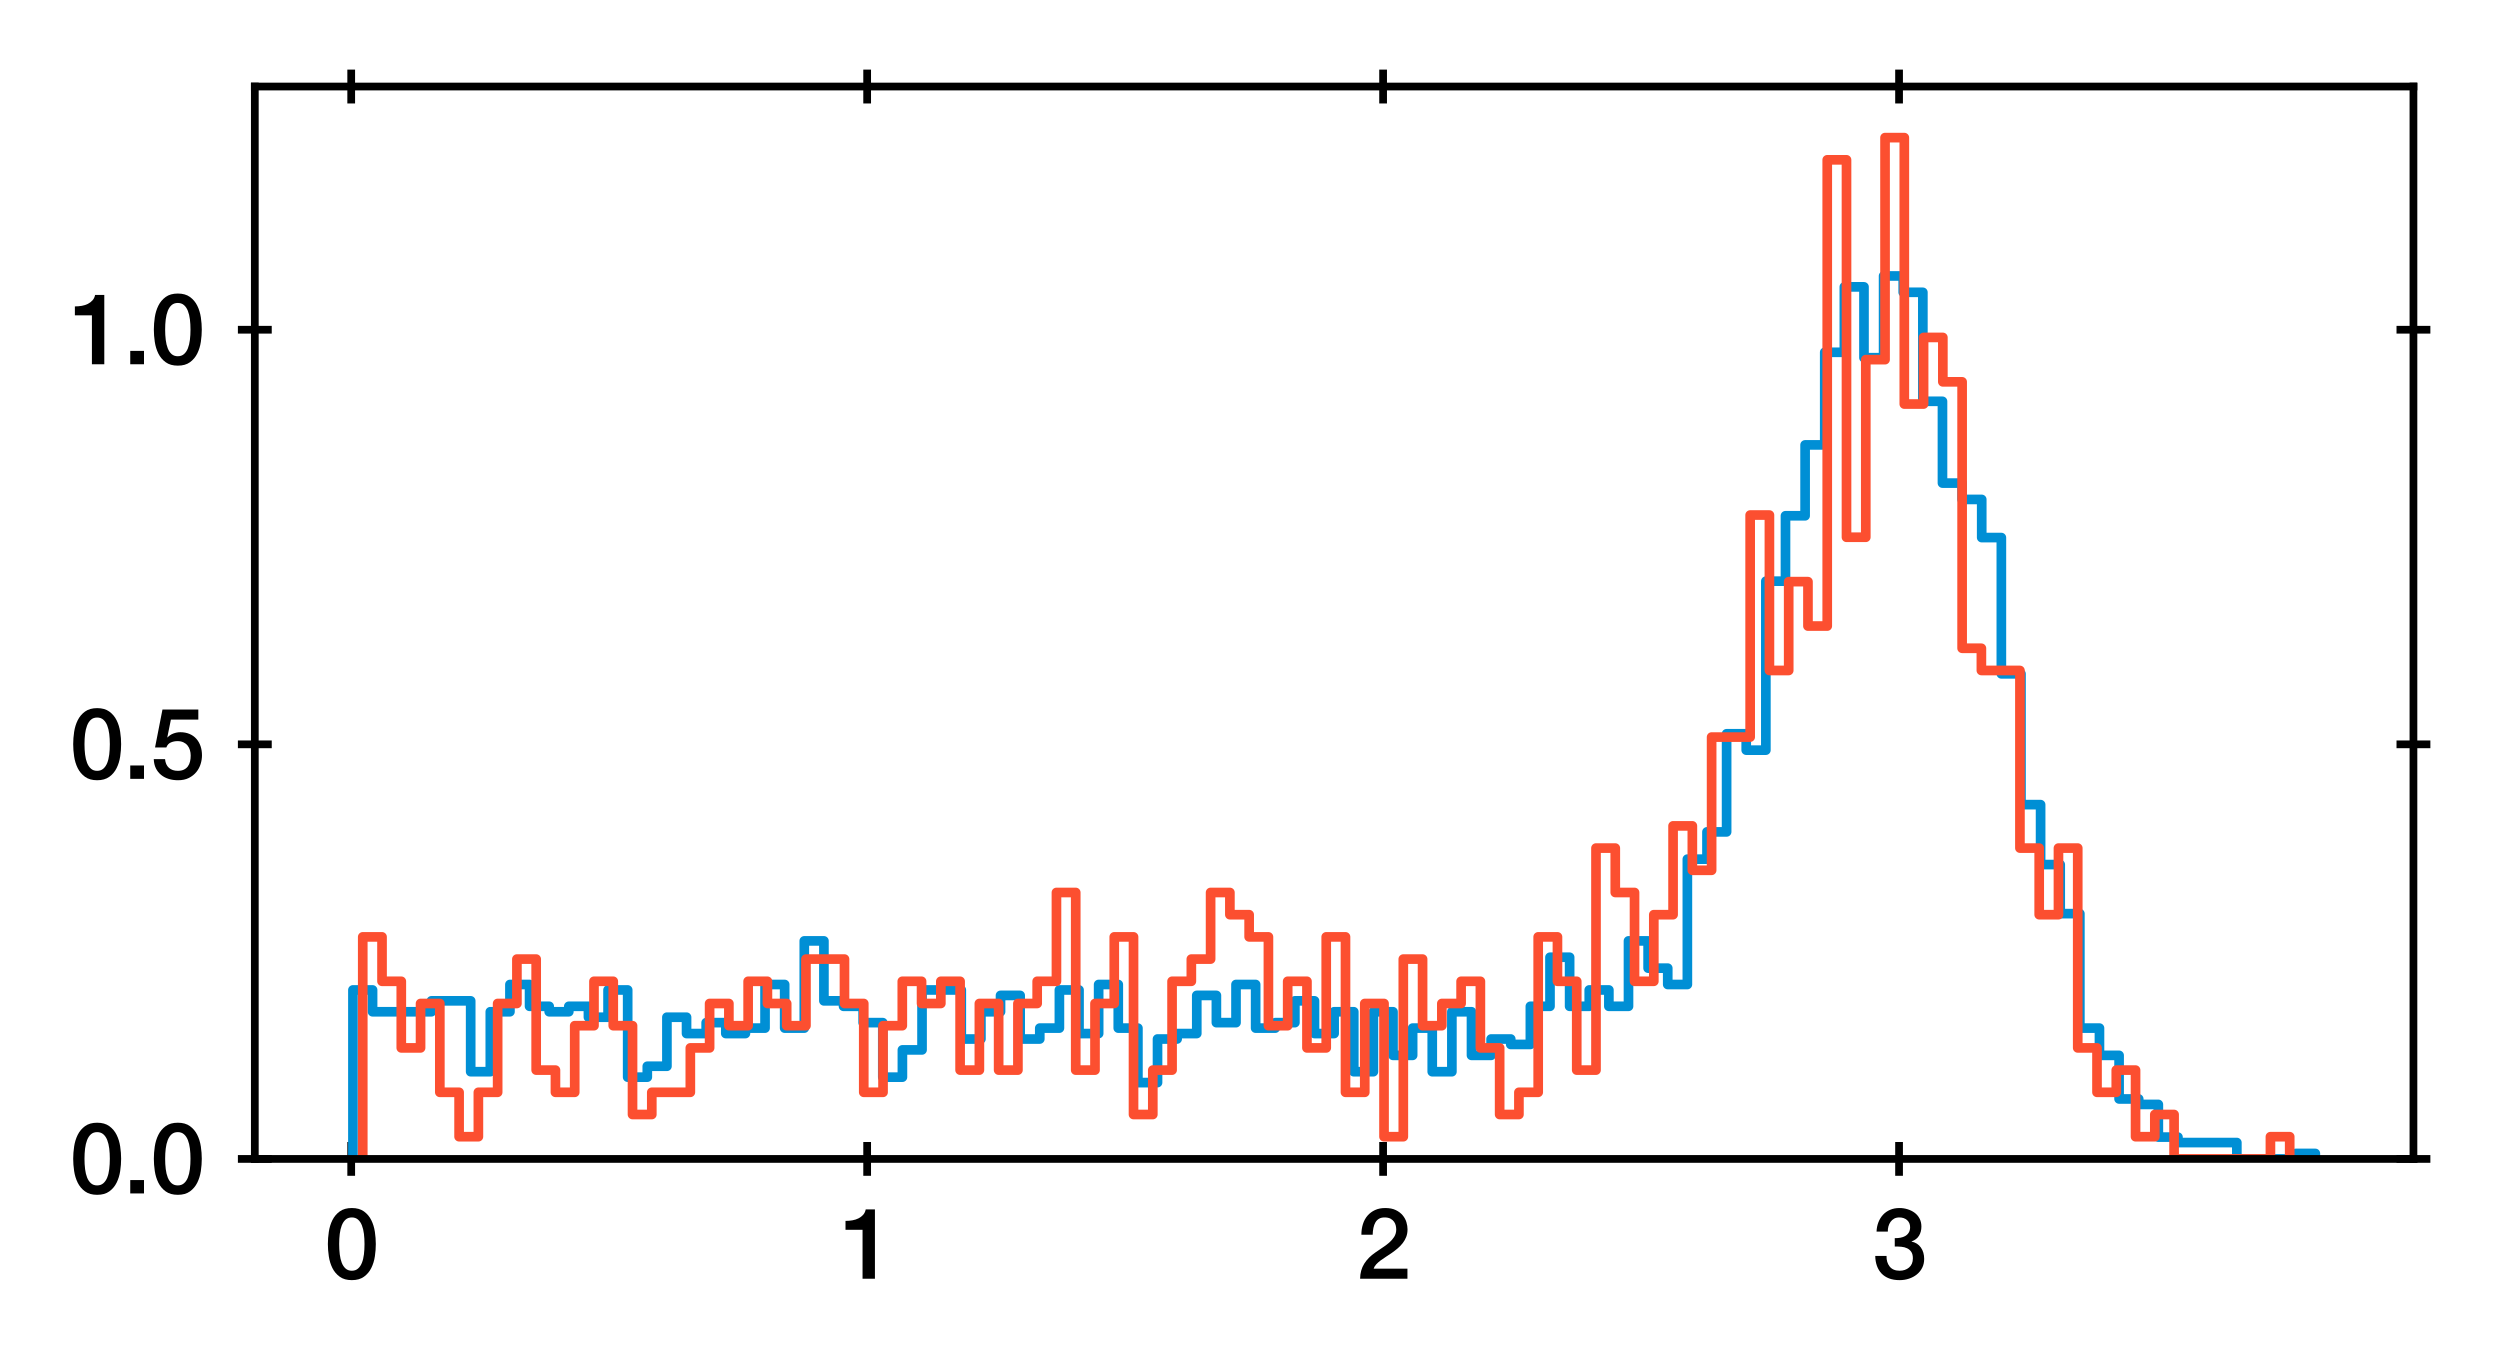 <?xml version="1.0" encoding="utf-8" standalone="no"?>
<!DOCTYPE svg PUBLIC "-//W3C//DTD SVG 1.1//EN"
  "http://www.w3.org/Graphics/SVG/1.1/DTD/svg11.dtd">
<svg xmlns:xlink="http://www.w3.org/1999/xlink" width="258.498pt" height="141.33pt" viewBox="0 0 258.498 141.33" xmlns="http://www.w3.org/2000/svg" version="1.1">
 <defs>
  <style type="text/css">*{stroke-linejoin: round; stroke-linecap: butt}</style>
 </defs>
 <g id="figure_1">
  <g id="patch_1">
   <path d="M 0 141.33 
L 258.498 141.33 
L 258.498 0 
L 0 0 
z
" style="fill: #ffffff"/>
  </g>
  <g id="axes_1">
   <g id="patch_2">
    <path d="M 26.348 119.83 
L 249.548 119.83 
L 249.548 8.95 
L 26.348 8.95 
z
" style="fill: #ffffff"/>
   </g>
   <g id="matplotlib.axis_1">
    <g id="xtick_1">
     <g id="line2d_1">
      <defs>
       <path id="me293515797" d="M 0 1.75 
L 0 -1.75 
" style="stroke: #000000; stroke-width: 0.8"/>
      </defs>
      <g>
       <use xlink:href="#me293515797" x="36.314" y="119.83" style="stroke: #000000; stroke-width: 0.8"/>
      </g>
     </g>
     <g id="line2d_2">
      <g>
       <use xlink:href="#me293515797" x="36.314" y="8.95" style="stroke: #000000; stroke-width: 0.8"/>
      </g>
     </g>
     <g id="text_1">
      <!-- 0 -->
      <g transform="translate(33.534 132.221)scale(0.1 -0.1)">
       <defs>
        <path id="HelveticaNeue-Medium-30" d="M 1779 4570 
Q 2259 4570 2563 4349 
Q 2867 4128 3036 3785 
Q 3206 3443 3267 3033 
Q 3328 2624 3328 2240 
Q 3328 1856 3267 1446 
Q 3206 1037 3036 694 
Q 2867 352 2563 131 
Q 2259 -90 1779 -90 
Q 1299 -90 995 131 
Q 691 352 521 694 
Q 352 1037 291 1446 
Q 230 1856 230 2240 
Q 230 2624 291 3033 
Q 352 3443 521 3785 
Q 691 4128 995 4349 
Q 1299 4570 1779 4570 
z
M 1779 518 
Q 2016 518 2176 656 
Q 2336 794 2429 1027 
Q 2522 1261 2560 1574 
Q 2598 1888 2598 2240 
Q 2598 2592 2560 2902 
Q 2522 3213 2429 3449 
Q 2336 3686 2176 3824 
Q 2016 3962 1779 3962 
Q 1536 3962 1379 3824 
Q 1222 3686 1129 3449 
Q 1037 3213 998 2902 
Q 960 2592 960 2240 
Q 960 1888 998 1574 
Q 1037 1261 1129 1027 
Q 1222 794 1379 656 
Q 1536 518 1779 518 
z
" transform="scale(0.016)"/>
       </defs>
       <use xlink:href="#HelveticaNeue-Medium-30"/>
      </g>
     </g>
    </g>
    <g id="xtick_2">
     <g id="line2d_3">
      <g>
       <use xlink:href="#me293515797" x="89.663" y="119.83" style="stroke: #000000; stroke-width: 0.8"/>
      </g>
     </g>
     <g id="line2d_4">
      <g>
       <use xlink:href="#me293515797" x="89.663" y="8.95" style="stroke: #000000; stroke-width: 0.8"/>
      </g>
     </g>
     <g id="text_2">
      <!-- 1 -->
      <g transform="translate(86.883 132.221)scale(0.1 -0.1)">
       <defs>
        <path id="HelveticaNeue-Medium-31" d="M 339 3738 
Q 570 3738 787 3776 
Q 1005 3814 1181 3904 
Q 1357 3994 1481 4134 
Q 1606 4275 1645 4480 
L 2240 4480 
L 2240 0 
L 1440 0 
L 1440 3162 
L 339 3162 
L 339 3738 
z
" transform="scale(0.016)"/>
       </defs>
       <use xlink:href="#HelveticaNeue-Medium-31"/>
      </g>
     </g>
    </g>
    <g id="xtick_3">
     <g id="line2d_5">
      <g>
       <use xlink:href="#me293515797" x="143.012" y="119.83" style="stroke: #000000; stroke-width: 0.8"/>
      </g>
     </g>
     <g id="line2d_6">
      <g>
       <use xlink:href="#me293515797" x="143.012" y="8.95" style="stroke: #000000; stroke-width: 0.8"/>
      </g>
     </g>
     <g id="text_3">
      <!-- 2 -->
      <g transform="translate(140.233 132.221)scale(0.1 -0.1)">
       <defs>
        <path id="HelveticaNeue-Medium-32" d="M 3309 0 
L 250 0 
Q 256 557 518 973 
Q 781 1389 1235 1696 
Q 1453 1856 1689 2006 
Q 1926 2157 2124 2329 
Q 2323 2502 2451 2704 
Q 2579 2906 2586 3168 
Q 2586 3290 2557 3427 
Q 2528 3565 2445 3683 
Q 2362 3802 2214 3882 
Q 2067 3962 1830 3962 
Q 1613 3962 1469 3875 
Q 1325 3789 1238 3638 
Q 1152 3488 1110 3283 
Q 1069 3078 1062 2842 
L 333 2842 
Q 333 3213 432 3529 
Q 531 3846 729 4076 
Q 928 4307 1213 4438 
Q 1498 4570 1875 4570 
Q 2285 4570 2560 4435 
Q 2835 4301 3004 4096 
Q 3174 3891 3244 3651 
Q 3315 3411 3315 3194 
Q 3315 2925 3232 2707 
Q 3149 2490 3008 2307 
Q 2867 2125 2688 1971 
Q 2509 1818 2317 1683 
Q 2125 1549 1933 1427 
Q 1741 1306 1577 1184 
Q 1414 1062 1292 931 
Q 1171 800 1126 653 
L 3309 653 
L 3309 0 
z
" transform="scale(0.016)"/>
       </defs>
       <use xlink:href="#HelveticaNeue-Medium-32"/>
      </g>
     </g>
    </g>
    <g id="xtick_4">
     <g id="line2d_7">
      <g>
       <use xlink:href="#me293515797" x="196.361" y="119.83" style="stroke: #000000; stroke-width: 0.8"/>
      </g>
     </g>
     <g id="line2d_8">
      <g>
       <use xlink:href="#me293515797" x="196.361" y="8.95" style="stroke: #000000; stroke-width: 0.8"/>
      </g>
     </g>
     <g id="text_4">
      <!-- 3 -->
      <g transform="translate(193.582 132.221)scale(0.1 -0.1)">
       <defs>
        <path id="HelveticaNeue-Medium-33" d="M 1459 2624 
Q 1638 2618 1817 2650 
Q 1997 2682 2137 2762 
Q 2278 2842 2364 2982 
Q 2451 3123 2451 3328 
Q 2451 3616 2256 3789 
Q 2061 3962 1754 3962 
Q 1562 3962 1421 3885 
Q 1280 3808 1187 3677 
Q 1094 3546 1049 3382 
Q 1005 3219 1011 3046 
L 282 3046 
Q 294 3373 403 3651 
Q 512 3930 701 4134 
Q 890 4339 1158 4454 
Q 1427 4570 1766 4570 
Q 2029 4570 2281 4493 
Q 2534 4416 2736 4269 
Q 2938 4122 3059 3894 
Q 3181 3667 3181 3373 
Q 3181 3034 3027 2781 
Q 2874 2528 2547 2413 
L 2547 2400 
Q 2931 2323 3145 2019 
Q 3360 1715 3360 1280 
Q 3360 960 3232 707 
Q 3104 454 2886 278 
Q 2669 102 2381 6 
Q 2093 -90 1773 -90 
Q 1382 -90 1091 22 
Q 800 134 605 339 
Q 410 544 307 832 
Q 205 1120 198 1472 
L 928 1472 
Q 915 1062 1129 790 
Q 1344 518 1773 518 
Q 2138 518 2384 726 
Q 2630 934 2630 1318 
Q 2630 1581 2528 1734 
Q 2426 1888 2259 1968 
Q 2093 2048 1885 2067 
Q 1677 2086 1459 2080 
L 1459 2624 
z
" transform="scale(0.016)"/>
       </defs>
       <use xlink:href="#HelveticaNeue-Medium-33"/>
      </g>
     </g>
    </g>
   </g>
   <g id="matplotlib.axis_2">
    <g id="ytick_1">
     <g id="line2d_9">
      <defs>
       <path id="m5c423fbe37" d="M 1.75 0 
L -1.75 -0 
" style="stroke: #000000; stroke-width: 0.8"/>
      </defs>
      <g>
       <use xlink:href="#m5c423fbe37" x="26.348" y="119.83" style="stroke: #000000; stroke-width: 0.8"/>
      </g>
     </g>
     <g id="line2d_10">
      <g>
       <use xlink:href="#m5c423fbe37" x="249.548" y="119.83" style="stroke: #000000; stroke-width: 0.8"/>
      </g>
     </g>
     <g id="text_5">
      <!-- 0.0 -->
      <g transform="translate(7.2 123.4)scale(0.1 -0.1)">
       <defs>
        <path id="HelveticaNeue-Medium-2e" d="M 442 864 
L 1331 864 
L 1331 0 
L 442 0 
L 442 864 
z
" transform="scale(0.016)"/>
       </defs>
       <use xlink:href="#HelveticaNeue-Medium-30"/>
       <use xlink:href="#HelveticaNeue-Medium-2e" x="55.6"/>
       <use xlink:href="#HelveticaNeue-Medium-30" x="83.4"/>
      </g>
     </g>
    </g>
    <g id="ytick_2">
     <g id="line2d_11">
      <g>
       <use xlink:href="#m5c423fbe37" x="26.348" y="76.962" style="stroke: #000000; stroke-width: 0.8"/>
      </g>
     </g>
     <g id="line2d_12">
      <g>
       <use xlink:href="#m5c423fbe37" x="249.548" y="76.962" style="stroke: #000000; stroke-width: 0.8"/>
      </g>
     </g>
     <g id="text_6">
      <!-- 0.5 -->
      <g transform="translate(7.2 80.532)scale(0.1 -0.1)">
       <defs>
        <path id="HelveticaNeue-Medium-35" d="M 787 4480 
L 3104 4480 
L 3104 3827 
L 1331 3827 
L 1101 2688 
L 1114 2675 
Q 1261 2842 1488 2928 
Q 1715 3014 1939 3014 
Q 2272 3014 2534 2902 
Q 2797 2790 2976 2588 
Q 3155 2387 3248 2112 
Q 3341 1837 3341 1517 
Q 3341 1248 3254 963 
Q 3168 678 2979 444 
Q 2790 211 2496 60 
Q 2202 -90 1792 -90 
Q 1466 -90 1187 -3 
Q 909 83 697 256 
Q 486 429 361 681 
Q 237 934 224 1274 
L 954 1274 
Q 986 909 1203 713 
Q 1421 518 1779 518 
Q 2010 518 2170 595 
Q 2330 672 2429 806 
Q 2528 941 2569 1120 
Q 2611 1299 2611 1504 
Q 2611 1690 2560 1859 
Q 2509 2029 2406 2157 
Q 2304 2285 2141 2361 
Q 1978 2438 1760 2438 
Q 1530 2438 1328 2352 
Q 1126 2266 1037 2029 
L 307 2029 
L 787 4480 
z
" transform="scale(0.016)"/>
       </defs>
       <use xlink:href="#HelveticaNeue-Medium-30"/>
       <use xlink:href="#HelveticaNeue-Medium-2e" x="55.6"/>
       <use xlink:href="#HelveticaNeue-Medium-35" x="83.4"/>
      </g>
     </g>
    </g>
    <g id="ytick_3">
     <g id="line2d_13">
      <g>
       <use xlink:href="#m5c423fbe37" x="26.348" y="34.094" style="stroke: #000000; stroke-width: 0.8"/>
      </g>
     </g>
     <g id="line2d_14">
      <g>
       <use xlink:href="#m5c423fbe37" x="249.548" y="34.094" style="stroke: #000000; stroke-width: 0.8"/>
      </g>
     </g>
     <g id="text_7">
      <!-- 1.0 -->
      <g transform="translate(7.2 37.664)scale(0.1 -0.1)">
       <use xlink:href="#HelveticaNeue-Medium-31"/>
       <use xlink:href="#HelveticaNeue-Medium-2e" x="55.6"/>
       <use xlink:href="#HelveticaNeue-Medium-30" x="83.4"/>
      </g>
     </g>
    </g>
   </g>
   <g id="patch_3">
    <path d="M 36.494 119.83 
L 36.494 102.36 
L 38.523 102.36 
L 38.523 104.614 
L 44.61 104.614 
L 44.61 103.487 
L 48.668 103.487 
L 48.668 110.813 
L 50.698 110.813 
L 50.698 104.614 
L 52.727 104.614 
L 52.727 101.796 
L 54.756 101.796 
L 54.756 104.051 
L 56.785 104.051 
L 56.785 104.614 
L 58.814 104.614 
L 58.814 104.051 
L 60.843 104.051 
L 60.843 105.178 
L 62.872 105.178 
L 62.872 102.36 
L 64.901 102.36 
L 64.901 111.377 
L 66.93 111.377 
L 66.93 110.25 
L 68.959 110.25 
L 68.959 105.178 
L 70.988 105.178 
L 70.988 106.868 
L 73.018 106.868 
L 73.018 105.741 
L 75.047 105.741 
L 75.047 106.868 
L 77.076 106.868 
L 77.076 106.305 
L 79.105 106.305 
L 79.105 101.796 
L 81.134 101.796 
L 81.134 106.305 
L 83.163 106.305 
L 83.163 97.288 
L 85.192 97.288 
L 85.192 103.487 
L 87.221 103.487 
L 87.221 104.051 
L 89.25 104.051 
L 89.25 105.741 
L 91.279 105.741 
L 91.279 111.377 
L 93.308 111.377 
L 93.308 108.559 
L 95.338 108.559 
L 95.338 102.36 
L 99.396 102.36 
L 99.396 107.432 
L 101.425 107.432 
L 101.425 104.614 
L 103.454 104.614 
L 103.454 102.924 
L 105.483 102.924 
L 105.483 107.432 
L 107.512 107.432 
L 107.512 106.305 
L 109.541 106.305 
L 109.541 102.36 
L 111.57 102.36 
L 111.57 106.868 
L 113.599 106.868 
L 113.599 101.796 
L 115.628 101.796 
L 115.628 106.305 
L 117.658 106.305 
L 117.658 111.94 
L 119.687 111.94 
L 119.687 107.432 
L 121.716 107.432 
L 121.716 106.868 
L 123.745 106.868 
L 123.745 102.924 
L 125.774 102.924 
L 125.774 105.741 
L 127.803 105.741 
L 127.803 101.796 
L 129.832 101.796 
L 129.832 106.305 
L 131.861 106.305 
L 131.861 105.741 
L 133.89 105.741 
L 133.89 103.487 
L 135.919 103.487 
L 135.919 106.868 
L 137.948 106.868 
L 137.948 104.614 
L 139.978 104.614 
L 139.978 110.813 
L 142.007 110.813 
L 142.007 104.614 
L 144.036 104.614 
L 144.036 109.123 
L 146.065 109.123 
L 146.065 106.305 
L 148.094 106.305 
L 148.094 110.813 
L 150.123 110.813 
L 150.123 104.614 
L 152.152 104.614 
L 152.152 109.123 
L 154.181 109.123 
L 154.181 107.432 
L 156.21 107.432 
L 156.21 107.995 
L 158.239 107.995 
L 158.239 104.051 
L 160.268 104.051 
L 160.268 98.979 
L 162.298 98.979 
L 162.298 104.051 
L 164.327 104.051 
L 164.327 102.36 
L 166.356 102.36 
L 166.356 104.051 
L 168.385 104.051 
L 168.385 97.288 
L 170.414 97.288 
L 170.414 100.106 
L 172.443 100.106 
L 172.443 101.796 
L 174.472 101.796 
L 174.472 88.835 
L 176.501 88.835 
L 176.501 86.017 
L 178.53 86.017 
L 178.53 75.873 
L 180.559 75.873 
L 180.559 77.564 
L 182.588 77.564 
L 182.588 60.094 
L 184.618 60.094 
L 184.618 53.331 
L 186.647 53.331 
L 186.647 46.005 
L 188.676 46.005 
L 188.676 36.425 
L 190.705 36.425 
L 190.705 29.662 
L 192.734 29.662 
L 192.734 36.988 
L 194.763 36.988 
L 194.763 28.535 
L 196.792 28.535 
L 196.792 30.226 
L 198.821 30.226 
L 198.821 41.497 
L 200.85 41.497 
L 200.85 49.95 
L 202.879 49.95 
L 202.879 51.641 
L 204.908 51.641 
L 204.908 55.585 
L 206.938 55.585 
L 206.938 69.674 
L 208.967 69.674 
L 208.967 83.199 
L 210.996 83.199 
L 210.996 89.398 
L 213.025 89.398 
L 213.025 94.47 
L 215.054 94.47 
L 215.054 106.305 
L 217.083 106.305 
L 217.083 109.123 
L 219.112 109.123 
L 219.112 113.631 
L 221.141 113.631 
L 221.141 114.195 
L 223.17 114.195 
L 223.17 117.576 
L 225.199 117.576 
L 225.199 118.139 
L 231.287 118.139 
L 231.287 119.83 
L 237.374 119.83 
L 237.374 119.266 
L 239.403 119.266 
L 239.403 119.83 
L 239.403 119.83 
" clip-path="url(#p6c59b352d2)" style="fill: none; stroke: #008fd5; stroke-linejoin: miter"/>
   </g>
   <g id="patch_4">
    <path d="M 37.508 119.83 
L 37.508 96.873 
L 39.501 96.873 
L 39.501 101.465 
L 41.493 101.465 
L 41.493 108.352 
L 43.486 108.352 
L 43.486 103.76 
L 45.478 103.76 
L 45.478 112.943 
L 47.471 112.943 
L 47.471 117.534 
L 49.463 117.534 
L 49.463 112.943 
L 51.456 112.943 
L 51.456 103.76 
L 53.448 103.76 
L 53.448 99.169 
L 55.44 99.169 
L 55.44 110.647 
L 57.433 110.647 
L 57.433 112.943 
L 59.425 112.943 
L 59.425 106.056 
L 61.418 106.056 
L 61.418 101.465 
L 63.41 101.465 
L 63.41 106.056 
L 65.403 106.056 
L 65.403 115.239 
L 67.395 115.239 
L 67.395 112.943 
L 71.38 112.943 
L 71.38 108.352 
L 73.373 108.352 
L 73.373 103.76 
L 75.365 103.76 
L 75.365 106.056 
L 77.357 106.056 
L 77.357 101.465 
L 79.35 101.465 
L 79.35 103.76 
L 81.342 103.76 
L 81.342 106.056 
L 83.335 106.056 
L 83.335 99.169 
L 87.32 99.169 
L 87.32 103.76 
L 89.312 103.76 
L 89.312 112.943 
L 91.305 112.943 
L 91.305 106.056 
L 93.297 106.056 
L 93.297 101.465 
L 95.289 101.465 
L 95.289 103.76 
L 97.282 103.76 
L 97.282 101.465 
L 99.274 101.465 
L 99.274 110.647 
L 101.267 110.647 
L 101.267 103.76 
L 103.259 103.76 
L 103.259 110.647 
L 105.252 110.647 
L 105.252 103.76 
L 107.244 103.76 
L 107.244 101.465 
L 109.237 101.465 
L 109.237 92.282 
L 111.229 92.282 
L 111.229 110.647 
L 113.222 110.647 
L 113.222 103.76 
L 115.214 103.76 
L 115.214 96.873 
L 117.206 96.873 
L 117.206 115.239 
L 119.199 115.239 
L 119.199 110.647 
L 121.191 110.647 
L 121.191 101.465 
L 123.184 101.465 
L 123.184 99.169 
L 125.176 99.169 
L 125.176 92.282 
L 127.169 92.282 
L 127.169 94.578 
L 129.161 94.578 
L 129.161 96.873 
L 131.154 96.873 
L 131.154 106.056 
L 133.146 106.056 
L 133.146 101.465 
L 135.138 101.465 
L 135.138 108.352 
L 137.131 108.352 
L 137.131 96.873 
L 139.123 96.873 
L 139.123 112.943 
L 141.116 112.943 
L 141.116 103.76 
L 143.108 103.76 
L 143.108 117.534 
L 145.101 117.534 
L 145.101 99.169 
L 147.093 99.169 
L 147.093 106.056 
L 149.086 106.056 
L 149.086 103.76 
L 151.078 103.76 
L 151.078 101.465 
L 153.071 101.465 
L 153.071 108.352 
L 155.063 108.352 
L 155.063 115.239 
L 157.055 115.239 
L 157.055 112.943 
L 159.048 112.943 
L 159.048 96.873 
L 161.04 96.873 
L 161.04 101.465 
L 163.033 101.465 
L 163.033 110.647 
L 165.025 110.647 
L 165.025 87.691 
L 167.018 87.691 
L 167.018 92.282 
L 169.01 92.282 
L 169.01 101.465 
L 171.003 101.465 
L 171.003 94.578 
L 172.995 94.578 
L 172.995 85.395 
L 174.987 85.395 
L 174.987 89.987 
L 176.98 89.987 
L 176.98 76.213 
L 180.965 76.213 
L 180.965 53.256 
L 182.957 53.256 
L 182.957 69.326 
L 184.95 69.326 
L 184.95 60.143 
L 186.942 60.143 
L 186.942 64.734 
L 188.935 64.734 
L 188.935 16.526 
L 190.927 16.526 
L 190.927 55.552 
L 192.92 55.552 
L 192.92 37.187 
L 194.912 37.187 
L 194.912 14.23 
L 196.904 14.23 
L 196.904 41.778 
L 198.897 41.778 
L 198.897 34.891 
L 200.889 34.891 
L 200.889 39.482 
L 202.882 39.482 
L 202.882 67.03 
L 204.874 67.03 
L 204.874 69.326 
L 208.859 69.326 
L 208.859 87.691 
L 210.852 87.691 
L 210.852 94.578 
L 212.844 94.578 
L 212.844 87.691 
L 214.836 87.691 
L 214.836 108.352 
L 216.829 108.352 
L 216.829 112.943 
L 218.821 112.943 
L 218.821 110.647 
L 220.814 110.647 
L 220.814 117.534 
L 222.806 117.534 
L 222.806 115.239 
L 224.799 115.239 
L 224.799 119.83 
L 234.761 119.83 
L 234.761 117.534 
L 236.753 117.534 
L 236.753 119.83 
L 236.753 119.83 
" clip-path="url(#p6c59b352d2)" style="fill: none; stroke: #fc4f30; stroke-linejoin: miter"/>
   </g>
   <g id="patch_5">
    <path d="M 26.348 119.83 
L 26.348 8.95 
" style="fill: none; stroke: #000000; stroke-width: 0.8; stroke-linejoin: miter; stroke-linecap: square"/>
   </g>
   <g id="patch_6">
    <path d="M 249.548 119.83 
L 249.548 8.95 
" style="fill: none; stroke: #000000; stroke-width: 0.8; stroke-linejoin: miter; stroke-linecap: square"/>
   </g>
   <g id="patch_7">
    <path d="M 26.348 119.83 
L 249.548 119.83 
" style="fill: none; stroke: #000000; stroke-width: 0.8; stroke-linejoin: miter; stroke-linecap: square"/>
   </g>
   <g id="patch_8">
    <path d="M 26.348 8.95 
L 249.548 8.95 
" style="fill: none; stroke: #000000; stroke-width: 0.8; stroke-linejoin: miter; stroke-linecap: square"/>
   </g>
  </g>
 </g>
 <defs>
  <clipPath id="p6c59b352d2">
   <rect x="26.348" y="8.95" width="223.2" height="110.88"/>
  </clipPath>
 </defs>
</svg>
